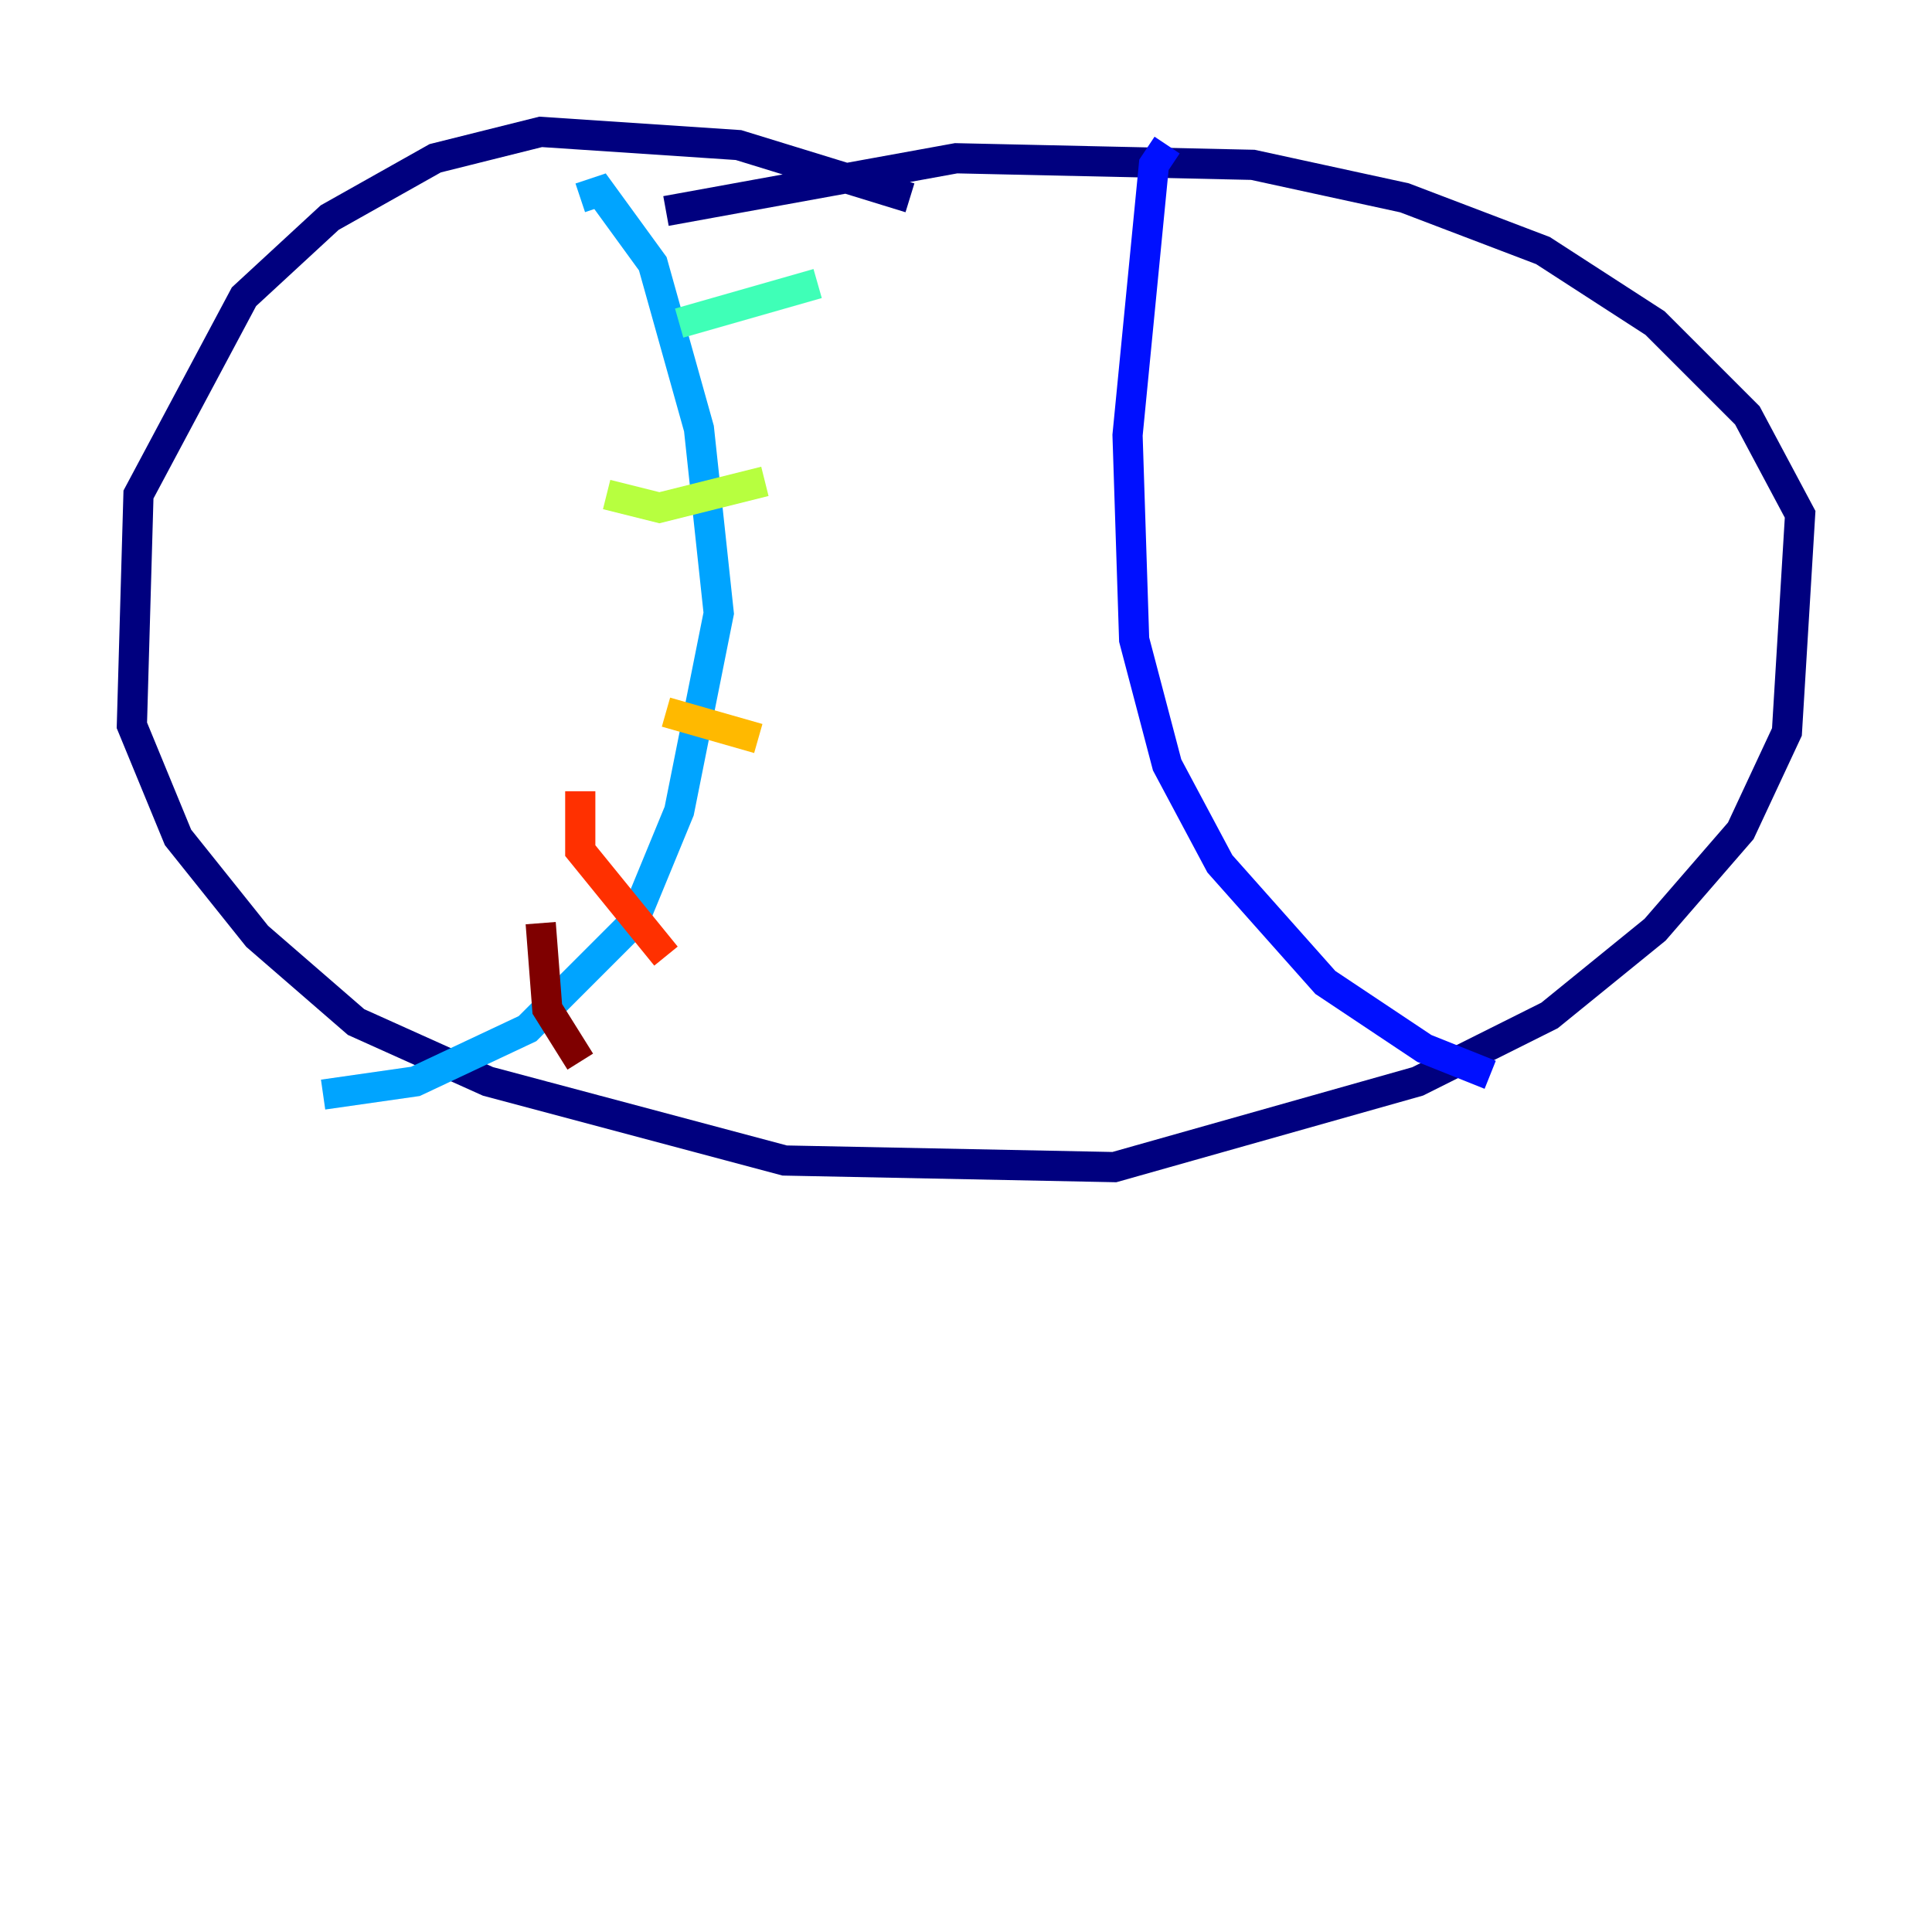 <?xml version="1.0" encoding="utf-8" ?>
<svg baseProfile="tiny" height="128" version="1.2" viewBox="0,0,128,128" width="128" xmlns="http://www.w3.org/2000/svg" xmlns:ev="http://www.w3.org/2001/xml-events" xmlns:xlink="http://www.w3.org/1999/xlink"><defs /><polyline fill="none" points="60.287,13.106 48.928,9.611 35.822,8.737 28.833,10.485 21.843,14.416 16.164,19.659 9.174,32.764 8.737,48.055 11.795,55.481 17.038,62.034 23.59,67.713 32.328,71.645 51.986,76.887 73.829,77.324 93.925,71.645 102.662,67.276 109.652,61.597 115.331,55.044 118.389,48.492 119.263,34.075 115.768,27.522 109.652,21.406 102.225,16.601 93.051,13.106 83.003,10.921 63.345,10.485 44.123,13.979" stroke="#00007f" stroke-width="2" /><polyline fill="none" points="77.324,9.611 76.451,10.921 74.703,28.833 75.14,42.375 77.324,50.676 80.819,57.229 87.809,65.092 94.362,69.461 98.73,71.208" stroke="#0010ff" stroke-width="2" /><polyline fill="none" points="38.444,13.106 39.754,12.669 43.249,17.474 46.307,28.396 47.618,40.628 44.997,53.734 41.939,61.16 34.949,68.15 27.522,71.645 21.406,72.519" stroke="#00a4ff" stroke-width="2" /><polyline fill="none" points="44.997,21.406 54.171,18.785" stroke="#3fffb7" stroke-width="2" /><polyline fill="none" points="40.191,32.764 43.686,33.638 50.676,31.891" stroke="#b7ff3f" stroke-width="2" /><polyline fill="none" points="44.123,47.181 50.239,48.928" stroke="#ffb900" stroke-width="2" /><polyline fill="none" points="38.444,52.423 38.444,56.355 44.123,63.345" stroke="#ff3000" stroke-width="2" /><polyline fill="none" points="35.822,61.16 36.259,66.84 38.444,70.335" stroke="#7f0000" stroke-width="2" /></svg>